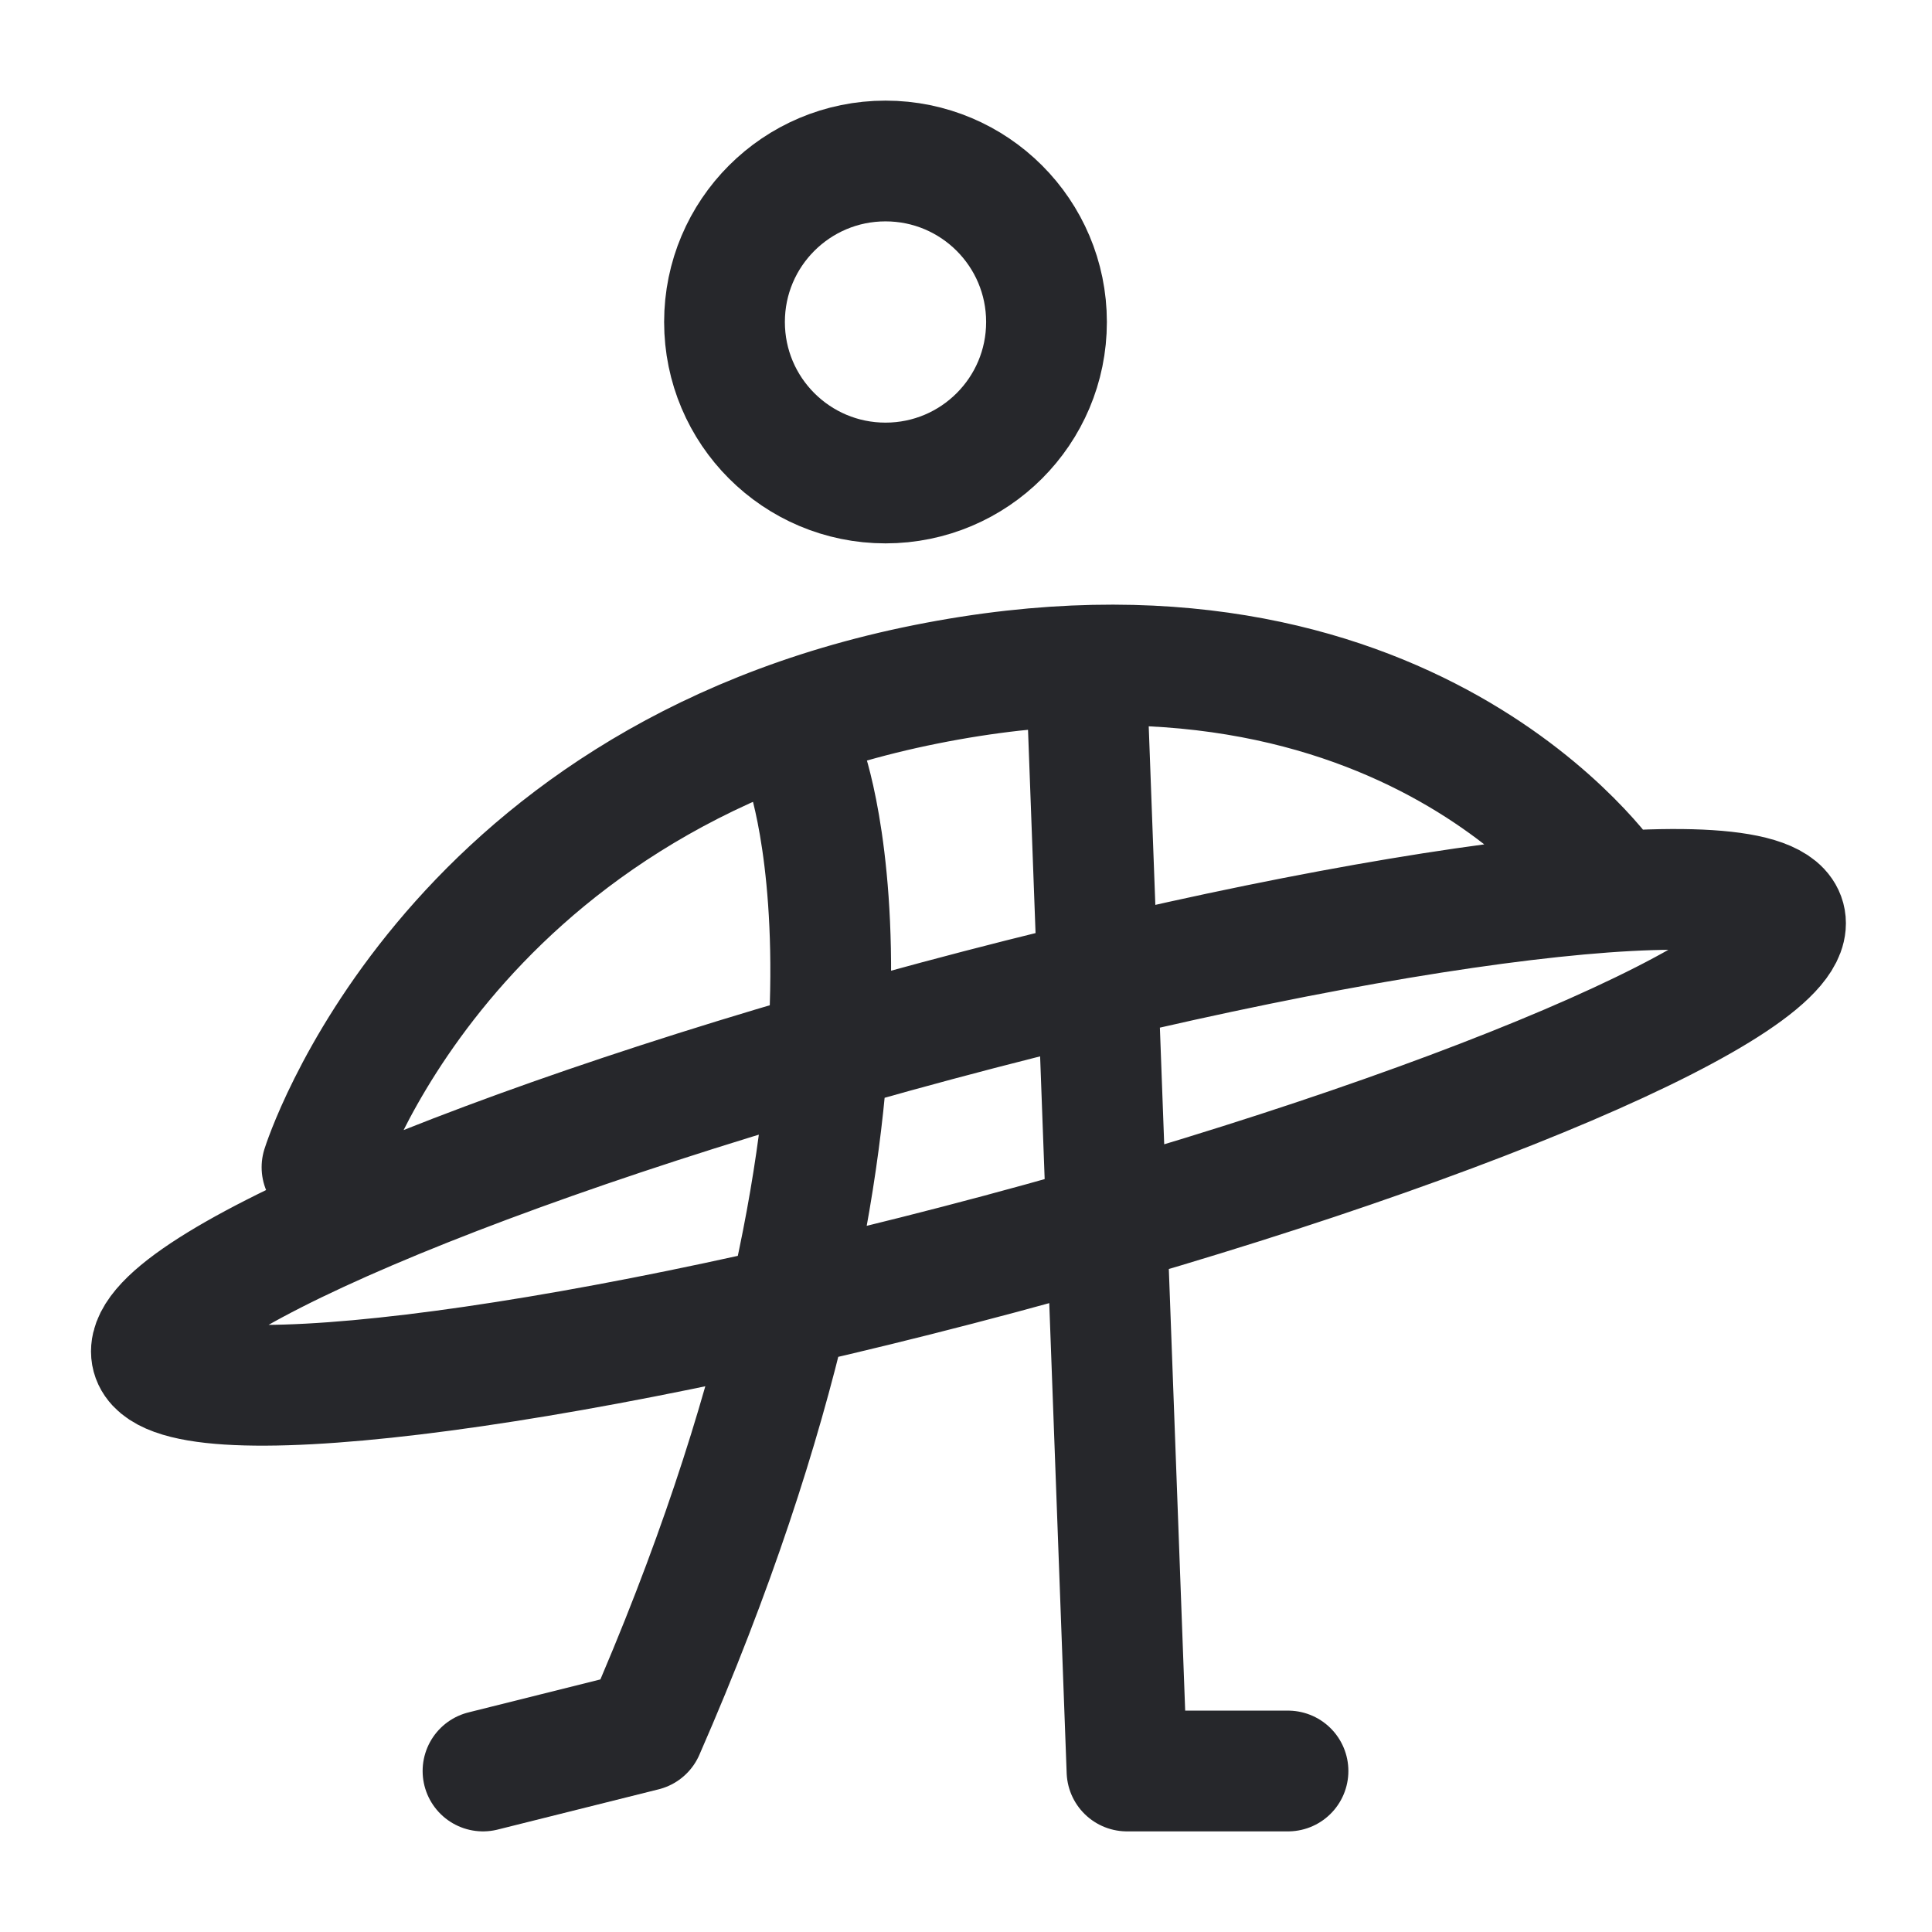<svg width="24" height="24" viewBox="0 0 24 24" fill="none" xmlns="http://www.w3.org/2000/svg">
<path d="M20 11C20 11 17.5 7.3 11.5 8.501C5.5 9.701 4 14.5 4 14.5M10 9.5C10 9.5 11.5 13.5 8 21.5L6 22M13.5 8.5L14 22H16M13 4C13 5.105 12.105 6 11 6C9.896 6 9 5.105 9 4C9 2.895 9.896 2 11 2C12.105 2 13 2.895 13 4ZM22.173 11.411C22.387 12.211 18.02 14.077 12.419 15.578C6.817 17.078 2.103 17.646 1.888 16.846C1.674 16.046 6.041 14.181 11.642 12.68C17.244 11.179 21.959 10.611 22.173 11.411Z" stroke="#26272B" stroke-width="1.5" stroke-linecap="round" stroke-linejoin="round"/>
</svg>

